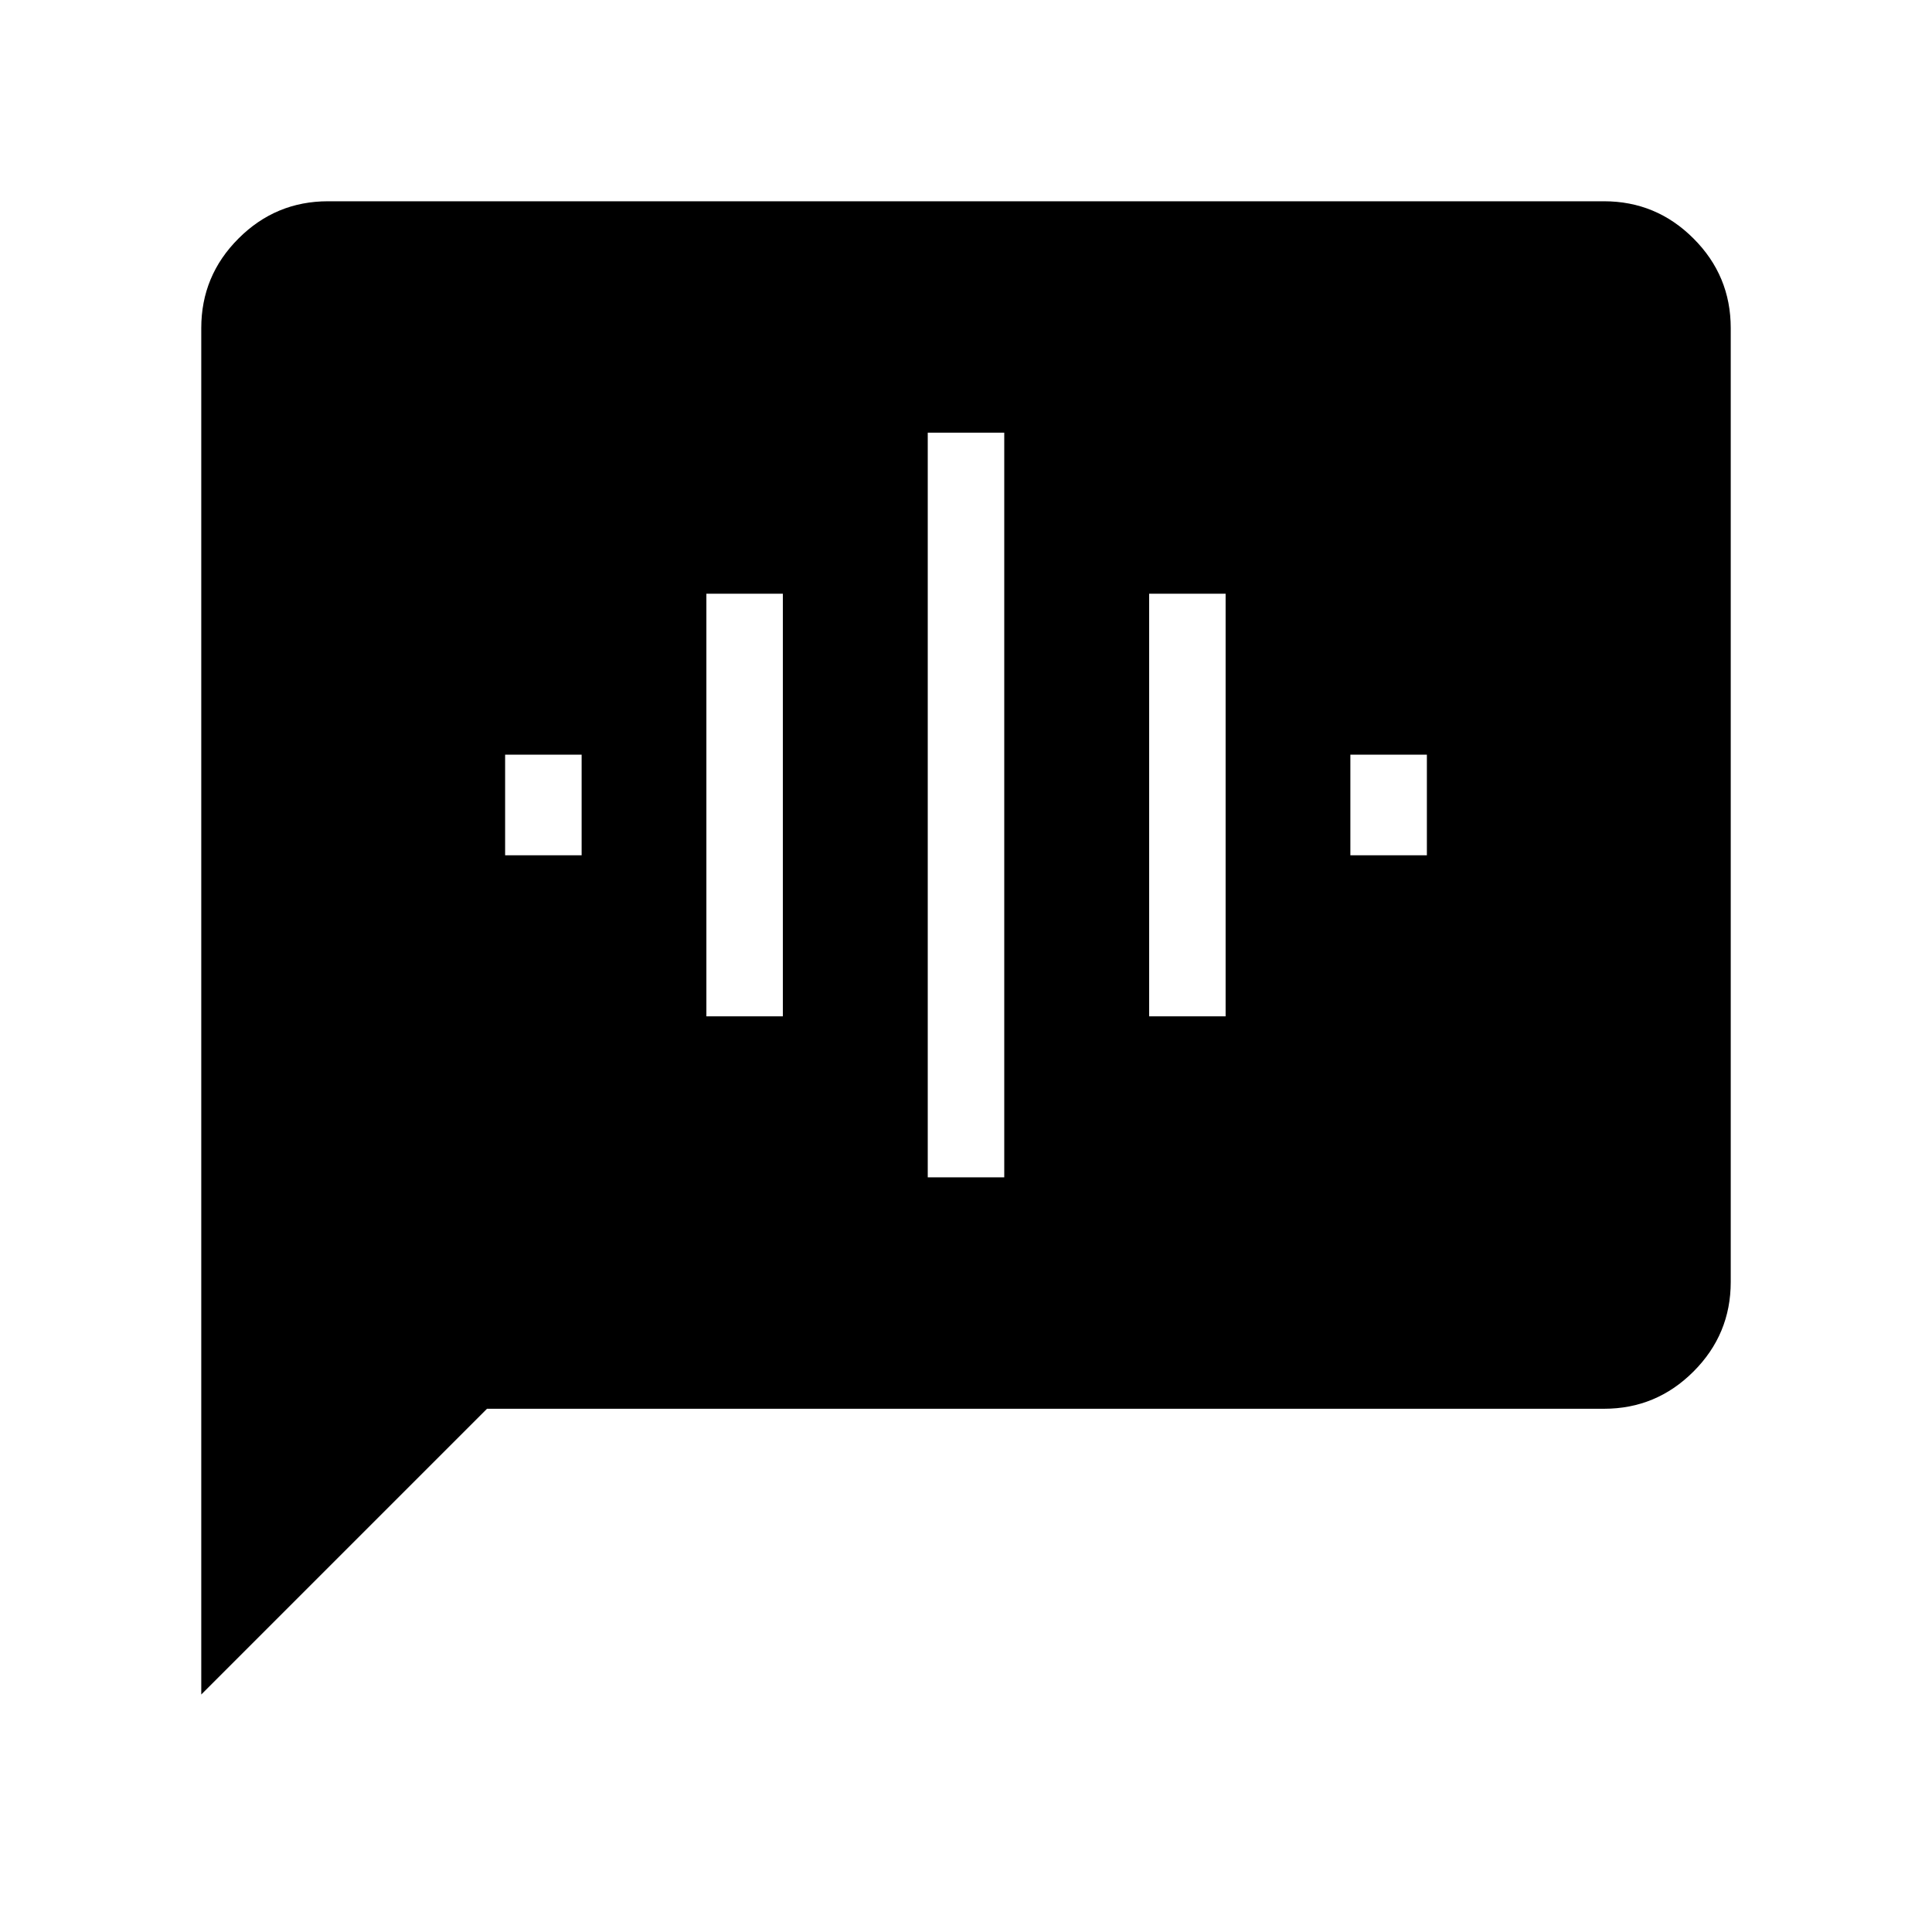 <svg xmlns="http://www.w3.org/2000/svg" height="40" width="40"><path d="M4.167 35.083V6.792q0-1.084.771-1.854.77-.771 1.854-.771h26.416q1.084 0 1.854.771.771.77.771 1.854v19.75q0 1.083-.771 1.854-.77.771-1.854.771H10.083Zm15.041-10.708h1.584V8.958h-1.584Zm-4.583-3.333h1.583v-8.75h-1.583Zm-4.167-3.334h1.584v-2.083h-1.584Zm13.334 3.334h1.583v-8.75h-1.583Zm4.166-3.334h1.584v-2.083h-1.584Z"/></svg>